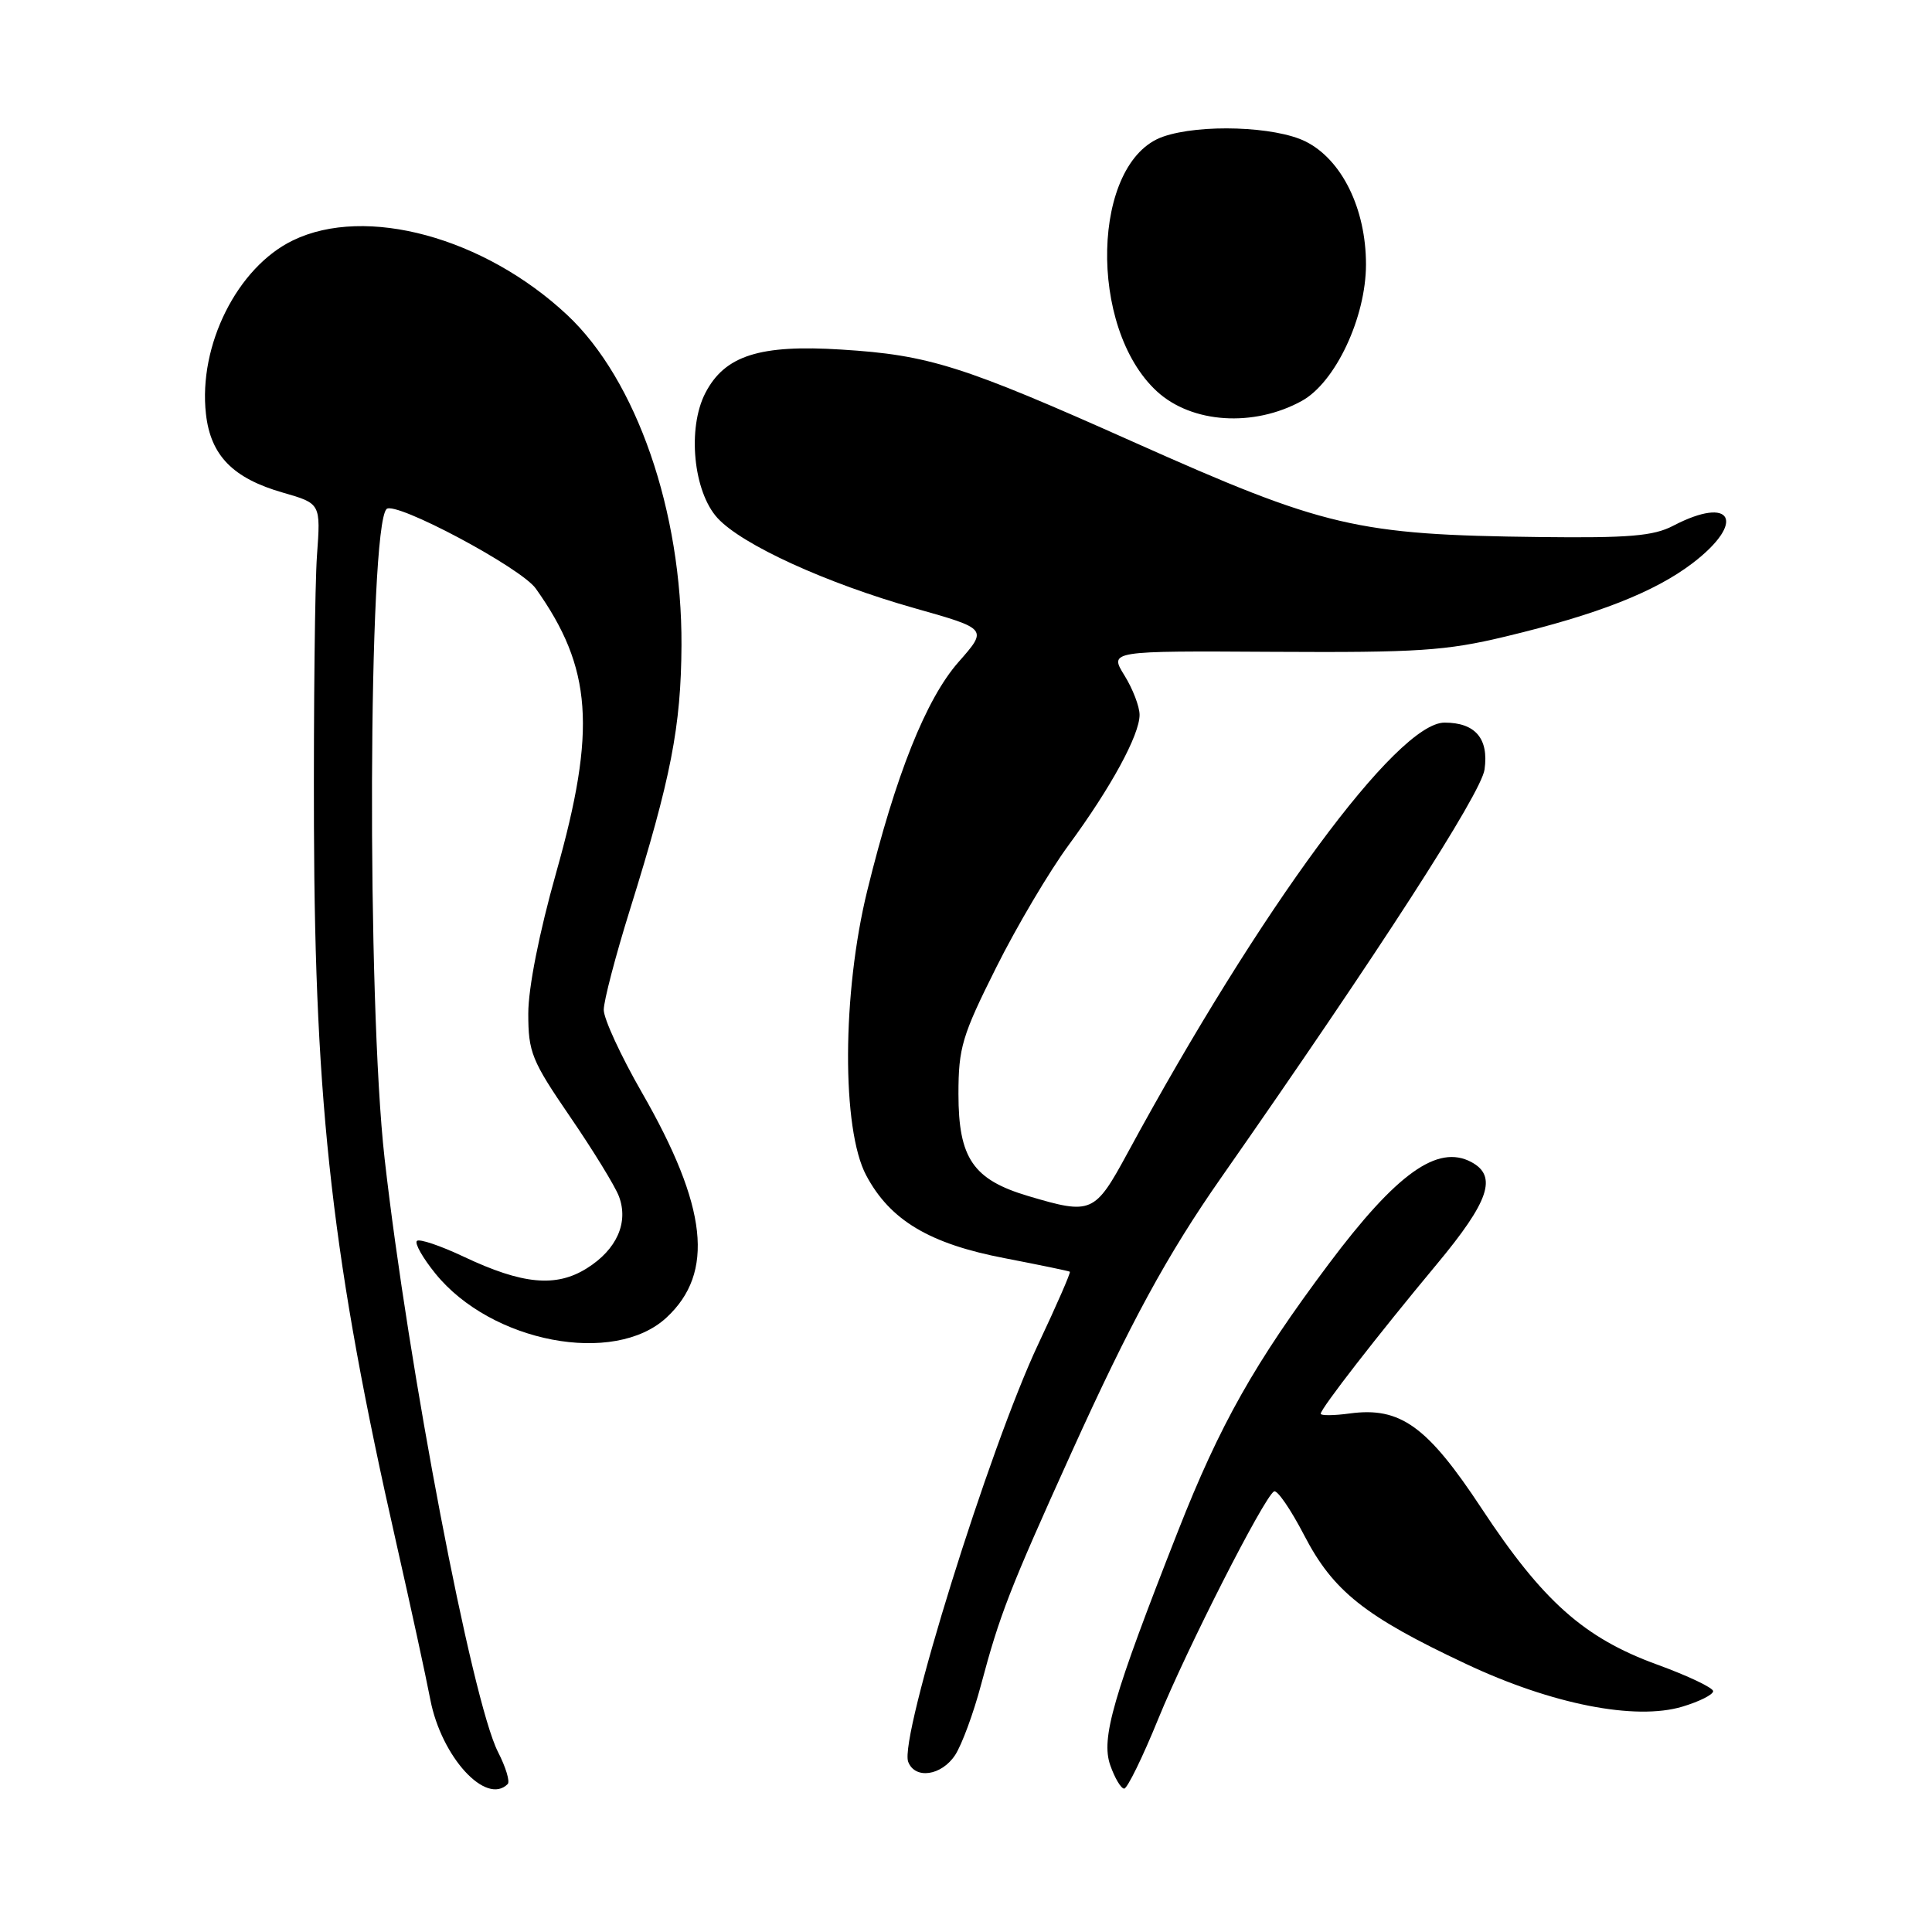 <?xml version="1.0" encoding="UTF-8" standalone="no"?>
<!DOCTYPE svg PUBLIC "-//W3C//DTD SVG 1.1//EN" "http://www.w3.org/Graphics/SVG/1.1/DTD/svg11.dtd" >
<svg xmlns="http://www.w3.org/2000/svg" xmlns:xlink="http://www.w3.org/1999/xlink" version="1.1" viewBox="0 0 256 256">
 <g >
 <path fill="currentColor"
d=" M 67.27 236.40 C 67.60 236.07 67.02 234.16 65.99 232.15 C 62.54 225.40 54.10 181.26 50.96 153.50 C 48.60 132.68 48.79 69.87 51.22 67.45 C 52.34 66.33 69.02 75.21 70.99 77.98 C 78.47 88.49 79.06 96.64 73.70 115.61 C 71.44 123.62 70.00 130.90 70.00 134.31 C 70.00 139.43 70.45 140.54 75.53 147.96 C 78.57 152.40 81.49 157.15 82.01 158.52 C 83.32 161.98 81.73 165.57 77.77 168.05 C 73.68 170.62 69.24 170.20 61.47 166.53 C 58.36 165.06 55.55 164.11 55.24 164.43 C 54.92 164.75 56.02 166.69 57.69 168.75 C 65.09 177.90 81.39 181.00 88.31 174.59 C 94.72 168.65 93.76 159.92 85.04 144.74 C 82.27 139.92 80.00 135.00 80.00 133.81 C 80.00 132.62 81.56 126.66 83.46 120.57 C 88.92 103.06 90.24 96.29 90.30 85.50 C 90.38 67.78 84.34 50.33 75.14 41.72 C 64.14 31.44 48.46 27.18 38.82 31.85 C 31.45 35.41 26.26 45.76 27.29 54.86 C 27.91 60.36 30.86 63.38 37.50 65.28 C 42.50 66.72 42.50 66.72 42.00 73.61 C 41.73 77.40 41.55 93.55 41.60 109.50 C 41.73 146.82 44.08 167.32 52.52 204.50 C 54.39 212.75 56.42 222.07 57.02 225.21 C 58.49 232.81 64.40 239.27 67.27 236.40 Z  M 153.48 227.75 C 157.29 218.41 167.44 198.47 168.81 197.62 C 169.22 197.36 171.02 199.98 172.81 203.43 C 176.65 210.84 180.84 214.17 194.26 220.48 C 205.61 225.83 216.68 228.01 222.92 226.14 C 225.16 225.47 227.00 224.55 227.00 224.09 C 227.00 223.64 223.64 222.04 219.54 220.55 C 209.89 217.03 204.42 212.16 196.33 199.89 C 189.13 188.97 185.56 186.39 178.86 187.29 C 176.74 187.58 175.00 187.59 175.00 187.33 C 175.00 186.65 182.52 176.96 190.37 167.53 C 197.33 159.17 198.45 155.85 194.96 153.98 C 190.49 151.59 185.06 155.47 176.05 167.50 C 166.26 180.57 161.65 188.73 156.08 202.91 C 147.46 224.84 145.87 230.33 147.11 233.89 C 147.71 235.60 148.54 237.00 148.96 237.00 C 149.37 237.00 151.41 232.84 153.48 227.75 Z  M 126.57 232.54 C 127.45 231.18 128.99 227.02 129.98 223.29 C 132.48 213.92 133.73 210.69 141.99 192.44 C 149.77 175.26 154.69 166.22 161.84 156.00 C 182.72 126.12 196.27 105.13 196.71 101.96 C 197.29 97.86 195.48 95.75 191.41 95.75 C 185.13 95.75 166.98 120.39 149.43 152.74 C 145.05 160.81 144.66 160.98 136.24 158.48 C 128.94 156.31 127.00 153.47 127.00 144.96 C 127.00 138.83 127.48 137.23 131.99 128.22 C 134.73 122.73 139.06 115.43 141.60 111.98 C 147.20 104.36 151.00 97.39 151.00 94.72 C 151.00 93.63 150.10 91.27 148.99 89.49 C 146.98 86.24 146.98 86.24 168.74 86.37 C 187.88 86.48 191.59 86.24 199.50 84.34 C 211.72 81.41 219.25 78.45 224.28 74.62 C 231.41 69.17 229.54 65.58 221.70 69.67 C 219.09 71.03 215.84 71.30 204.00 71.16 C 179.73 70.87 175.55 69.89 150.20 58.57 C 127.58 48.46 123.09 47.04 111.50 46.32 C 100.65 45.63 96.03 47.11 93.46 52.08 C 91.05 56.74 91.87 65.15 95.08 68.65 C 98.32 72.18 109.49 77.29 121.26 80.61 C 130.88 83.33 130.88 83.33 127.01 87.72 C 122.70 92.62 118.68 102.69 114.92 118.00 C 111.58 131.58 111.51 149.63 114.78 155.75 C 117.94 161.69 123.16 164.81 133.14 166.72 C 137.74 167.61 141.62 168.41 141.76 168.51 C 141.90 168.61 140.02 172.92 137.58 178.09 C 131.10 191.81 119.12 230.27 120.34 233.45 C 121.25 235.81 124.76 235.30 126.57 232.54 Z  M 172.50 53.12 C 176.95 50.67 181.00 42.06 181.00 35.03 C 181.00 27.66 177.80 21.15 173.00 18.75 C 168.97 16.74 159.02 16.40 154.11 18.11 C 144.64 21.41 144.11 43.42 153.30 51.86 C 157.91 56.10 166.11 56.64 172.50 53.12 Z "/>
</g>
</svg>